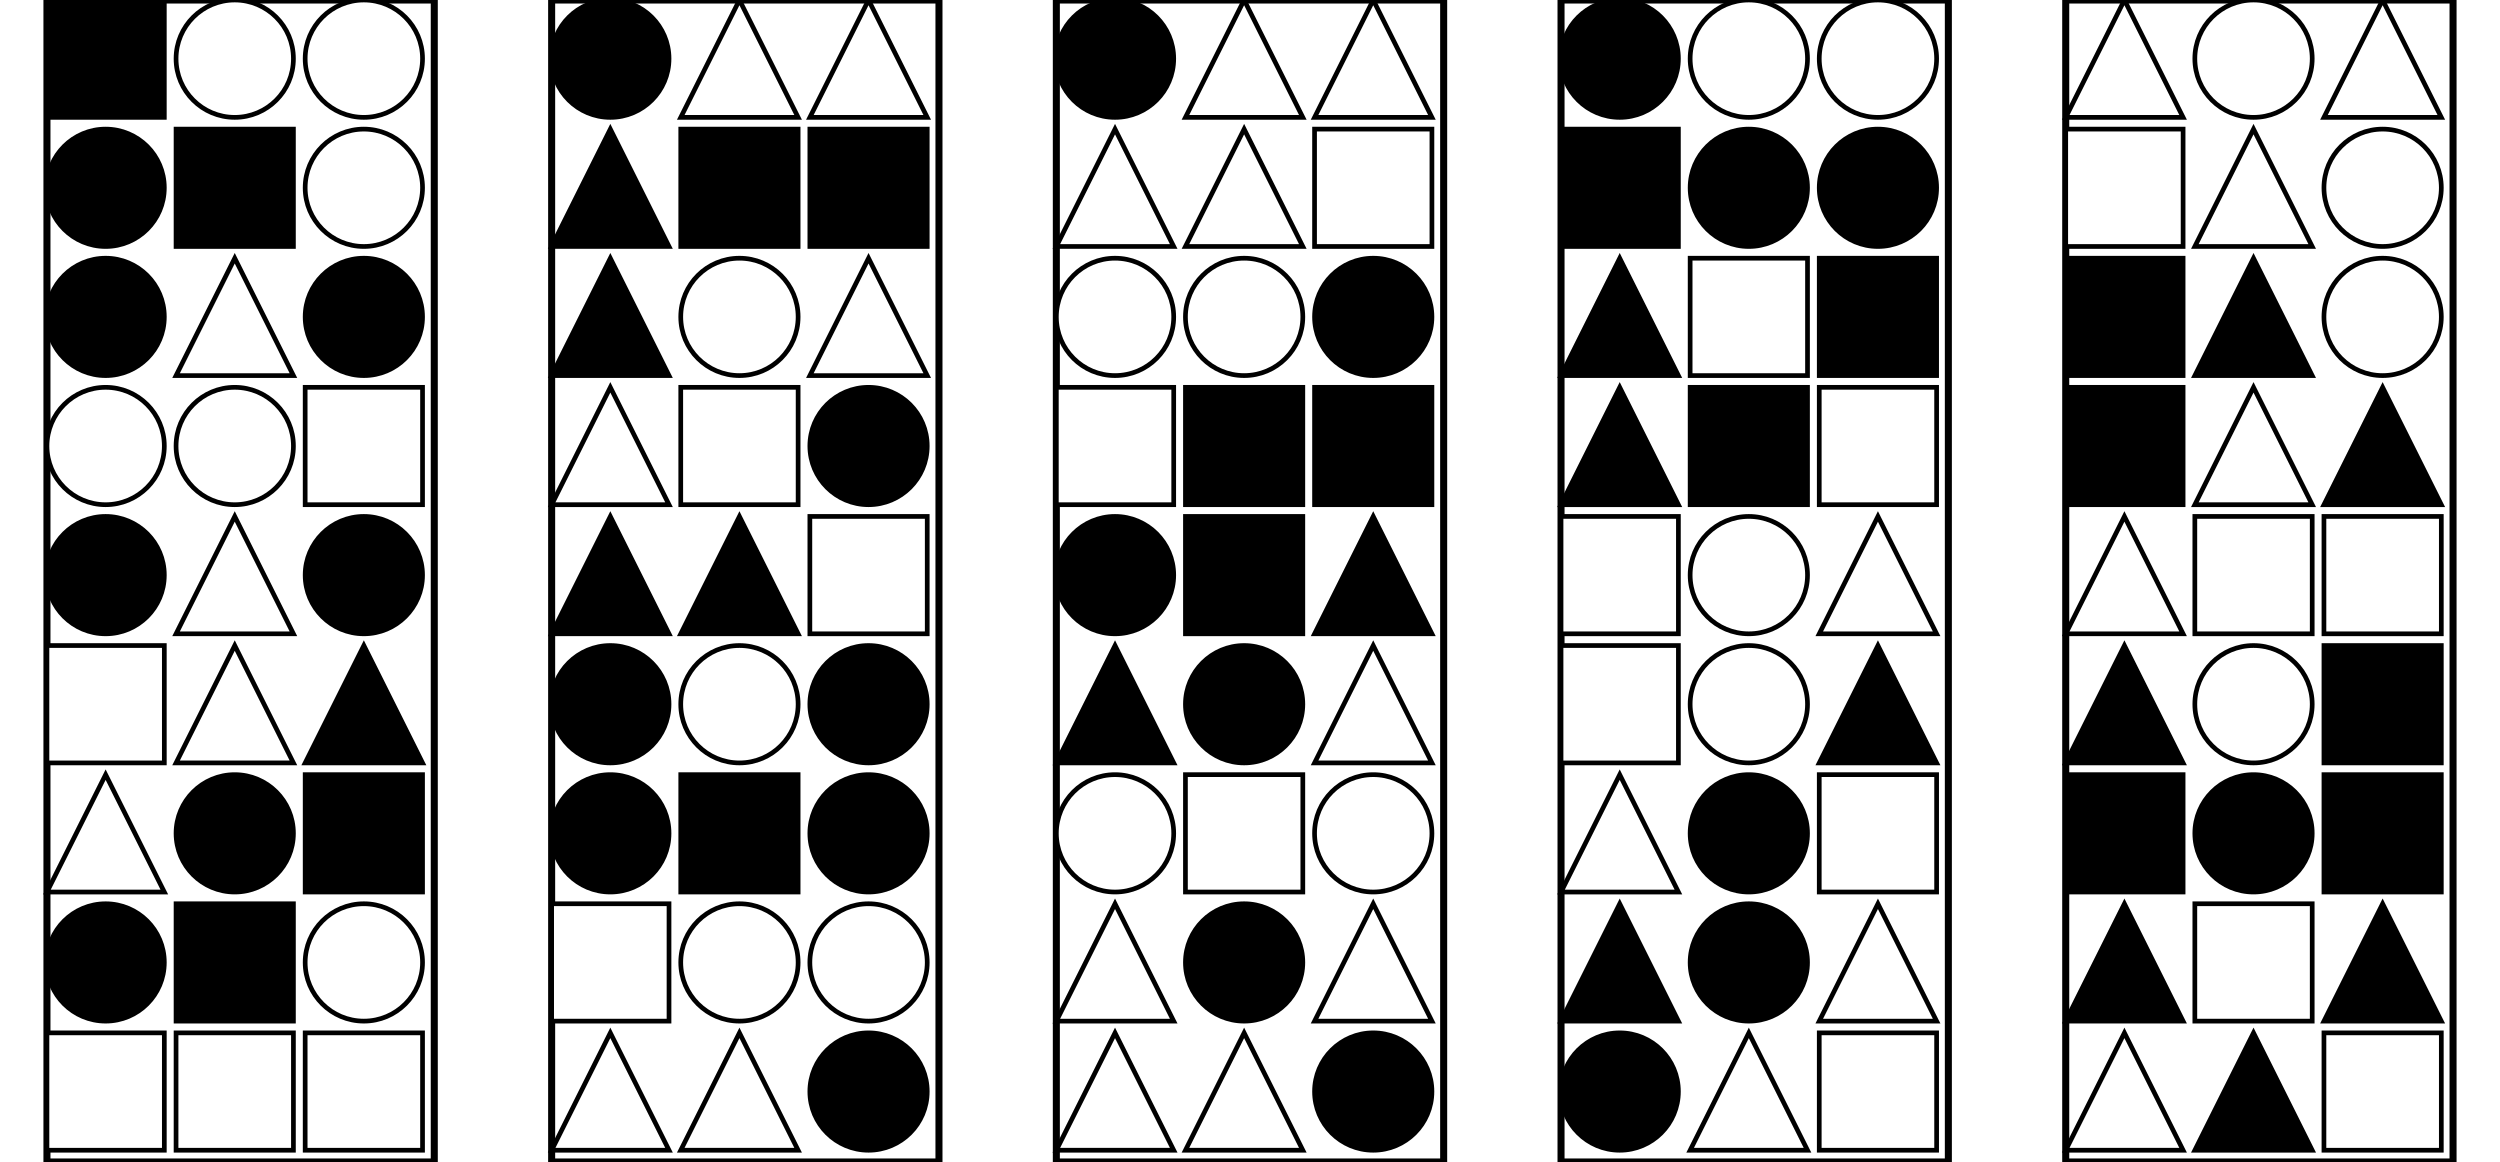 <?xml version="1.0" encoding="UTF-8" standalone="no"?>
<svg width="1065" height="495" xmlns="http://www.w3.org/2000/svg">
    <!-- White background -->
    <rect width="1065" height="495" fill="white"/>
    <rect x="20" y="0" 
            width="165" height="495" 
            fill="none" stroke="black" stroke-width="3"/>
    <rect x="20" y="0" 
                        width="50" height="50" 
                        fill="black" stroke="black" stroke-width="2"/>
    <circle cx="100.0" cy="25.0" r="25.0"
                        fill="white" stroke="black" stroke-width="2"/>
    <circle cx="155.0" cy="25.0" r="25.0"
                        fill="white" stroke="black" stroke-width="2"/>
    <circle cx="45.0" cy="80.0" r="25.0"
                        fill="black" stroke="black" stroke-width="2"/>
    <rect x="75" y="55" 
                        width="50" height="50" 
                        fill="black" stroke="black" stroke-width="2"/>
    <circle cx="155.0" cy="80.0" r="25.0"
                        fill="white" stroke="black" stroke-width="2"/>
    <circle cx="45.0" cy="135.0" r="25.0"
                        fill="black" stroke="black" stroke-width="2"/>
    <polygon points="100.0,110 75,160 125,160"
                        fill="white" stroke="black" stroke-width="2"/>
    <circle cx="155.0" cy="135.0" r="25.0"
                        fill="black" stroke="black" stroke-width="2"/>
    <circle cx="45.0" cy="190.0" r="25.0"
                        fill="white" stroke="black" stroke-width="2"/>
    <circle cx="100.0" cy="190.0" r="25.0"
                        fill="white" stroke="black" stroke-width="2"/>
    <rect x="130" y="165" 
                        width="50" height="50" 
                        fill="white" stroke="black" stroke-width="2"/>
    <circle cx="45.0" cy="245.0" r="25.0"
                        fill="black" stroke="black" stroke-width="2"/>
    <polygon points="100.0,220 75,270 125,270"
                        fill="white" stroke="black" stroke-width="2"/>
    <circle cx="155.0" cy="245.0" r="25.0"
                        fill="black" stroke="black" stroke-width="2"/>
    <rect x="20" y="275" 
                        width="50" height="50" 
                        fill="white" stroke="black" stroke-width="2"/>
    <polygon points="100.0,275 75,325 125,325"
                        fill="white" stroke="black" stroke-width="2"/>
    <polygon points="155.0,275 130,325 180,325"
                        fill="black" stroke="black" stroke-width="2"/>
    <polygon points="45.0,330 20,380 70,380"
                        fill="white" stroke="black" stroke-width="2"/>
    <circle cx="100.0" cy="355.0" r="25.0"
                        fill="black" stroke="black" stroke-width="2"/>
    <rect x="130" y="330" 
                        width="50" height="50" 
                        fill="black" stroke="black" stroke-width="2"/>
    <circle cx="45.0" cy="410.0" r="25.0"
                        fill="black" stroke="black" stroke-width="2"/>
    <rect x="75" y="385" 
                        width="50" height="50" 
                        fill="black" stroke="black" stroke-width="2"/>
    <circle cx="155.0" cy="410.0" r="25.0"
                        fill="white" stroke="black" stroke-width="2"/>
    <rect x="20" y="440" 
                        width="50" height="50" 
                        fill="white" stroke="black" stroke-width="2"/>
    <rect x="75" y="440" 
                        width="50" height="50" 
                        fill="white" stroke="black" stroke-width="2"/>
    <rect x="130" y="440" 
                        width="50" height="50" 
                        fill="white" stroke="black" stroke-width="2"/>
    <rect x="235" y="0" 
            width="165" height="495" 
            fill="none" stroke="black" stroke-width="3"/>
    <circle cx="260.0" cy="25.0" r="25.0"
                        fill="black" stroke="black" stroke-width="2"/>
    <polygon points="315.0,0 290,50 340,50"
                        fill="white" stroke="black" stroke-width="2"/>
    <polygon points="370.0,0 345,50 395,50"
                        fill="white" stroke="black" stroke-width="2"/>
    <polygon points="260.0,55 235,105 285,105"
                        fill="black" stroke="black" stroke-width="2"/>
    <rect x="290" y="55" 
                        width="50" height="50" 
                        fill="black" stroke="black" stroke-width="2"/>
    <rect x="345" y="55" 
                        width="50" height="50" 
                        fill="black" stroke="black" stroke-width="2"/>
    <polygon points="260.0,110 235,160 285,160"
                        fill="black" stroke="black" stroke-width="2"/>
    <circle cx="315.0" cy="135.0" r="25.0"
                        fill="white" stroke="black" stroke-width="2"/>
    <polygon points="370.0,110 345,160 395,160"
                        fill="white" stroke="black" stroke-width="2"/>
    <polygon points="260.0,165 235,215 285,215"
                        fill="white" stroke="black" stroke-width="2"/>
    <rect x="290" y="165" 
                        width="50" height="50" 
                        fill="white" stroke="black" stroke-width="2"/>
    <circle cx="370.0" cy="190.0" r="25.0"
                        fill="black" stroke="black" stroke-width="2"/>
    <polygon points="260.0,220 235,270 285,270"
                        fill="black" stroke="black" stroke-width="2"/>
    <polygon points="315.0,220 290,270 340,270"
                        fill="black" stroke="black" stroke-width="2"/>
    <rect x="345" y="220" 
                        width="50" height="50" 
                        fill="white" stroke="black" stroke-width="2"/>
    <circle cx="260.0" cy="300.0" r="25.0"
                        fill="black" stroke="black" stroke-width="2"/>
    <circle cx="315.0" cy="300.0" r="25.0"
                        fill="white" stroke="black" stroke-width="2"/>
    <circle cx="370.0" cy="300.0" r="25.0"
                        fill="black" stroke="black" stroke-width="2"/>
    <circle cx="260.0" cy="355.0" r="25.0"
                        fill="black" stroke="black" stroke-width="2"/>
    <rect x="290" y="330" 
                        width="50" height="50" 
                        fill="black" stroke="black" stroke-width="2"/>
    <circle cx="370.0" cy="355.0" r="25.0"
                        fill="black" stroke="black" stroke-width="2"/>
    <rect x="235" y="385" 
                        width="50" height="50" 
                        fill="white" stroke="black" stroke-width="2"/>
    <circle cx="315.0" cy="410.0" r="25.0"
                        fill="white" stroke="black" stroke-width="2"/>
    <circle cx="370.0" cy="410.0" r="25.0"
                        fill="white" stroke="black" stroke-width="2"/>
    <polygon points="260.0,440 235,490 285,490"
                        fill="white" stroke="black" stroke-width="2"/>
    <polygon points="315.0,440 290,490 340,490"
                        fill="white" stroke="black" stroke-width="2"/>
    <circle cx="370.0" cy="465.0" r="25.0"
                        fill="black" stroke="black" stroke-width="2"/>
    <rect x="450" y="0" 
            width="165" height="495" 
            fill="none" stroke="black" stroke-width="3"/>
    <circle cx="475.0" cy="25.0" r="25.0"
                        fill="black" stroke="black" stroke-width="2"/>
    <polygon points="530.0,0 505,50 555,50"
                        fill="white" stroke="black" stroke-width="2"/>
    <polygon points="585.0,0 560,50 610,50"
                        fill="white" stroke="black" stroke-width="2"/>
    <polygon points="475.0,55 450,105 500,105"
                        fill="white" stroke="black" stroke-width="2"/>
    <polygon points="530.0,55 505,105 555,105"
                        fill="white" stroke="black" stroke-width="2"/>
    <rect x="560" y="55" 
                        width="50" height="50" 
                        fill="white" stroke="black" stroke-width="2"/>
    <circle cx="475.0" cy="135.0" r="25.0"
                        fill="white" stroke="black" stroke-width="2"/>
    <circle cx="530.0" cy="135.0" r="25.0"
                        fill="white" stroke="black" stroke-width="2"/>
    <circle cx="585.0" cy="135.0" r="25.0"
                        fill="black" stroke="black" stroke-width="2"/>
    <rect x="450" y="165" 
                        width="50" height="50" 
                        fill="white" stroke="black" stroke-width="2"/>
    <rect x="505" y="165" 
                        width="50" height="50" 
                        fill="black" stroke="black" stroke-width="2"/>
    <rect x="560" y="165" 
                        width="50" height="50" 
                        fill="black" stroke="black" stroke-width="2"/>
    <circle cx="475.0" cy="245.0" r="25.0"
                        fill="black" stroke="black" stroke-width="2"/>
    <rect x="505" y="220" 
                        width="50" height="50" 
                        fill="black" stroke="black" stroke-width="2"/>
    <polygon points="585.0,220 560,270 610,270"
                        fill="black" stroke="black" stroke-width="2"/>
    <polygon points="475.0,275 450,325 500,325"
                        fill="black" stroke="black" stroke-width="2"/>
    <circle cx="530.0" cy="300.0" r="25.0"
                        fill="black" stroke="black" stroke-width="2"/>
    <polygon points="585.0,275 560,325 610,325"
                        fill="white" stroke="black" stroke-width="2"/>
    <circle cx="475.0" cy="355.0" r="25.0"
                        fill="white" stroke="black" stroke-width="2"/>
    <rect x="505" y="330" 
                        width="50" height="50" 
                        fill="white" stroke="black" stroke-width="2"/>
    <circle cx="585.0" cy="355.0" r="25.0"
                        fill="white" stroke="black" stroke-width="2"/>
    <polygon points="475.0,385 450,435 500,435"
                        fill="white" stroke="black" stroke-width="2"/>
    <circle cx="530.0" cy="410.0" r="25.0"
                        fill="black" stroke="black" stroke-width="2"/>
    <polygon points="585.0,385 560,435 610,435"
                        fill="white" stroke="black" stroke-width="2"/>
    <polygon points="475.0,440 450,490 500,490"
                        fill="white" stroke="black" stroke-width="2"/>
    <polygon points="530.0,440 505,490 555,490"
                        fill="white" stroke="black" stroke-width="2"/>
    <circle cx="585.0" cy="465.0" r="25.0"
                        fill="black" stroke="black" stroke-width="2"/>
    <rect x="665" y="0" 
            width="165" height="495" 
            fill="none" stroke="black" stroke-width="3"/>
    <circle cx="690.0" cy="25.0" r="25.0"
                        fill="black" stroke="black" stroke-width="2"/>
    <circle cx="745.0" cy="25.0" r="25.0"
                        fill="white" stroke="black" stroke-width="2"/>
    <circle cx="800.0" cy="25.0" r="25.0"
                        fill="white" stroke="black" stroke-width="2"/>
    <rect x="665" y="55" 
                        width="50" height="50" 
                        fill="black" stroke="black" stroke-width="2"/>
    <circle cx="745.0" cy="80.0" r="25.0"
                        fill="black" stroke="black" stroke-width="2"/>
    <circle cx="800.0" cy="80.0" r="25.0"
                        fill="black" stroke="black" stroke-width="2"/>
    <polygon points="690.0,110 665,160 715,160"
                        fill="black" stroke="black" stroke-width="2"/>
    <rect x="720" y="110" 
                        width="50" height="50" 
                        fill="white" stroke="black" stroke-width="2"/>
    <rect x="775" y="110" 
                        width="50" height="50" 
                        fill="black" stroke="black" stroke-width="2"/>
    <polygon points="690.0,165 665,215 715,215"
                        fill="black" stroke="black" stroke-width="2"/>
    <rect x="720" y="165" 
                        width="50" height="50" 
                        fill="black" stroke="black" stroke-width="2"/>
    <rect x="775" y="165" 
                        width="50" height="50" 
                        fill="white" stroke="black" stroke-width="2"/>
    <rect x="665" y="220" 
                        width="50" height="50" 
                        fill="white" stroke="black" stroke-width="2"/>
    <circle cx="745.0" cy="245.0" r="25.0"
                        fill="white" stroke="black" stroke-width="2"/>
    <polygon points="800.0,220 775,270 825,270"
                        fill="white" stroke="black" stroke-width="2"/>
    <rect x="665" y="275" 
                        width="50" height="50" 
                        fill="white" stroke="black" stroke-width="2"/>
    <circle cx="745.0" cy="300.0" r="25.0"
                        fill="white" stroke="black" stroke-width="2"/>
    <polygon points="800.0,275 775,325 825,325"
                        fill="black" stroke="black" stroke-width="2"/>
    <polygon points="690.0,330 665,380 715,380"
                        fill="white" stroke="black" stroke-width="2"/>
    <circle cx="745.0" cy="355.0" r="25.0"
                        fill="black" stroke="black" stroke-width="2"/>
    <rect x="775" y="330" 
                        width="50" height="50" 
                        fill="white" stroke="black" stroke-width="2"/>
    <polygon points="690.0,385 665,435 715,435"
                        fill="black" stroke="black" stroke-width="2"/>
    <circle cx="745.0" cy="410.0" r="25.0"
                        fill="black" stroke="black" stroke-width="2"/>
    <polygon points="800.0,385 775,435 825,435"
                        fill="white" stroke="black" stroke-width="2"/>
    <circle cx="690.0" cy="465.0" r="25.0"
                        fill="black" stroke="black" stroke-width="2"/>
    <polygon points="745.0,440 720,490 770,490"
                        fill="white" stroke="black" stroke-width="2"/>
    <rect x="775" y="440" 
                        width="50" height="50" 
                        fill="white" stroke="black" stroke-width="2"/>
    <rect x="880" y="0" 
            width="165" height="495" 
            fill="none" stroke="black" stroke-width="3"/>
    <polygon points="905.0,0 880,50 930,50"
                        fill="white" stroke="black" stroke-width="2"/>
    <circle cx="960.0" cy="25.0" r="25.0"
                        fill="white" stroke="black" stroke-width="2"/>
    <polygon points="1015.0,0 990,50 1040,50"
                        fill="white" stroke="black" stroke-width="2"/>
    <rect x="880" y="55" 
                        width="50" height="50" 
                        fill="white" stroke="black" stroke-width="2"/>
    <polygon points="960.0,55 935,105 985,105"
                        fill="white" stroke="black" stroke-width="2"/>
    <circle cx="1015.0" cy="80.0" r="25.0"
                        fill="white" stroke="black" stroke-width="2"/>
    <rect x="880" y="110" 
                        width="50" height="50" 
                        fill="black" stroke="black" stroke-width="2"/>
    <polygon points="960.0,110 935,160 985,160"
                        fill="black" stroke="black" stroke-width="2"/>
    <circle cx="1015.0" cy="135.0" r="25.0"
                        fill="white" stroke="black" stroke-width="2"/>
    <rect x="880" y="165" 
                        width="50" height="50" 
                        fill="black" stroke="black" stroke-width="2"/>
    <polygon points="960.0,165 935,215 985,215"
                        fill="white" stroke="black" stroke-width="2"/>
    <polygon points="1015.0,165 990,215 1040,215"
                        fill="black" stroke="black" stroke-width="2"/>
    <polygon points="905.0,220 880,270 930,270"
                        fill="white" stroke="black" stroke-width="2"/>
    <rect x="935" y="220" 
                        width="50" height="50" 
                        fill="white" stroke="black" stroke-width="2"/>
    <rect x="990" y="220" 
                        width="50" height="50" 
                        fill="white" stroke="black" stroke-width="2"/>
    <polygon points="905.0,275 880,325 930,325"
                        fill="black" stroke="black" stroke-width="2"/>
    <circle cx="960.0" cy="300.0" r="25.0"
                        fill="white" stroke="black" stroke-width="2"/>
    <rect x="990" y="275" 
                        width="50" height="50" 
                        fill="black" stroke="black" stroke-width="2"/>
    <rect x="880" y="330" 
                        width="50" height="50" 
                        fill="black" stroke="black" stroke-width="2"/>
    <circle cx="960.0" cy="355.0" r="25.0"
                        fill="black" stroke="black" stroke-width="2"/>
    <rect x="990" y="330" 
                        width="50" height="50" 
                        fill="black" stroke="black" stroke-width="2"/>
    <polygon points="905.0,385 880,435 930,435"
                        fill="black" stroke="black" stroke-width="2"/>
    <rect x="935" y="385" 
                        width="50" height="50" 
                        fill="white" stroke="black" stroke-width="2"/>
    <polygon points="1015.0,385 990,435 1040,435"
                        fill="black" stroke="black" stroke-width="2"/>
    <polygon points="905.0,440 880,490 930,490"
                        fill="white" stroke="black" stroke-width="2"/>
    <polygon points="960.0,440 935,490 985,490"
                        fill="black" stroke="black" stroke-width="2"/>
    <rect x="990" y="440" 
                        width="50" height="50" 
                        fill="white" stroke="black" stroke-width="2"/>
</svg>